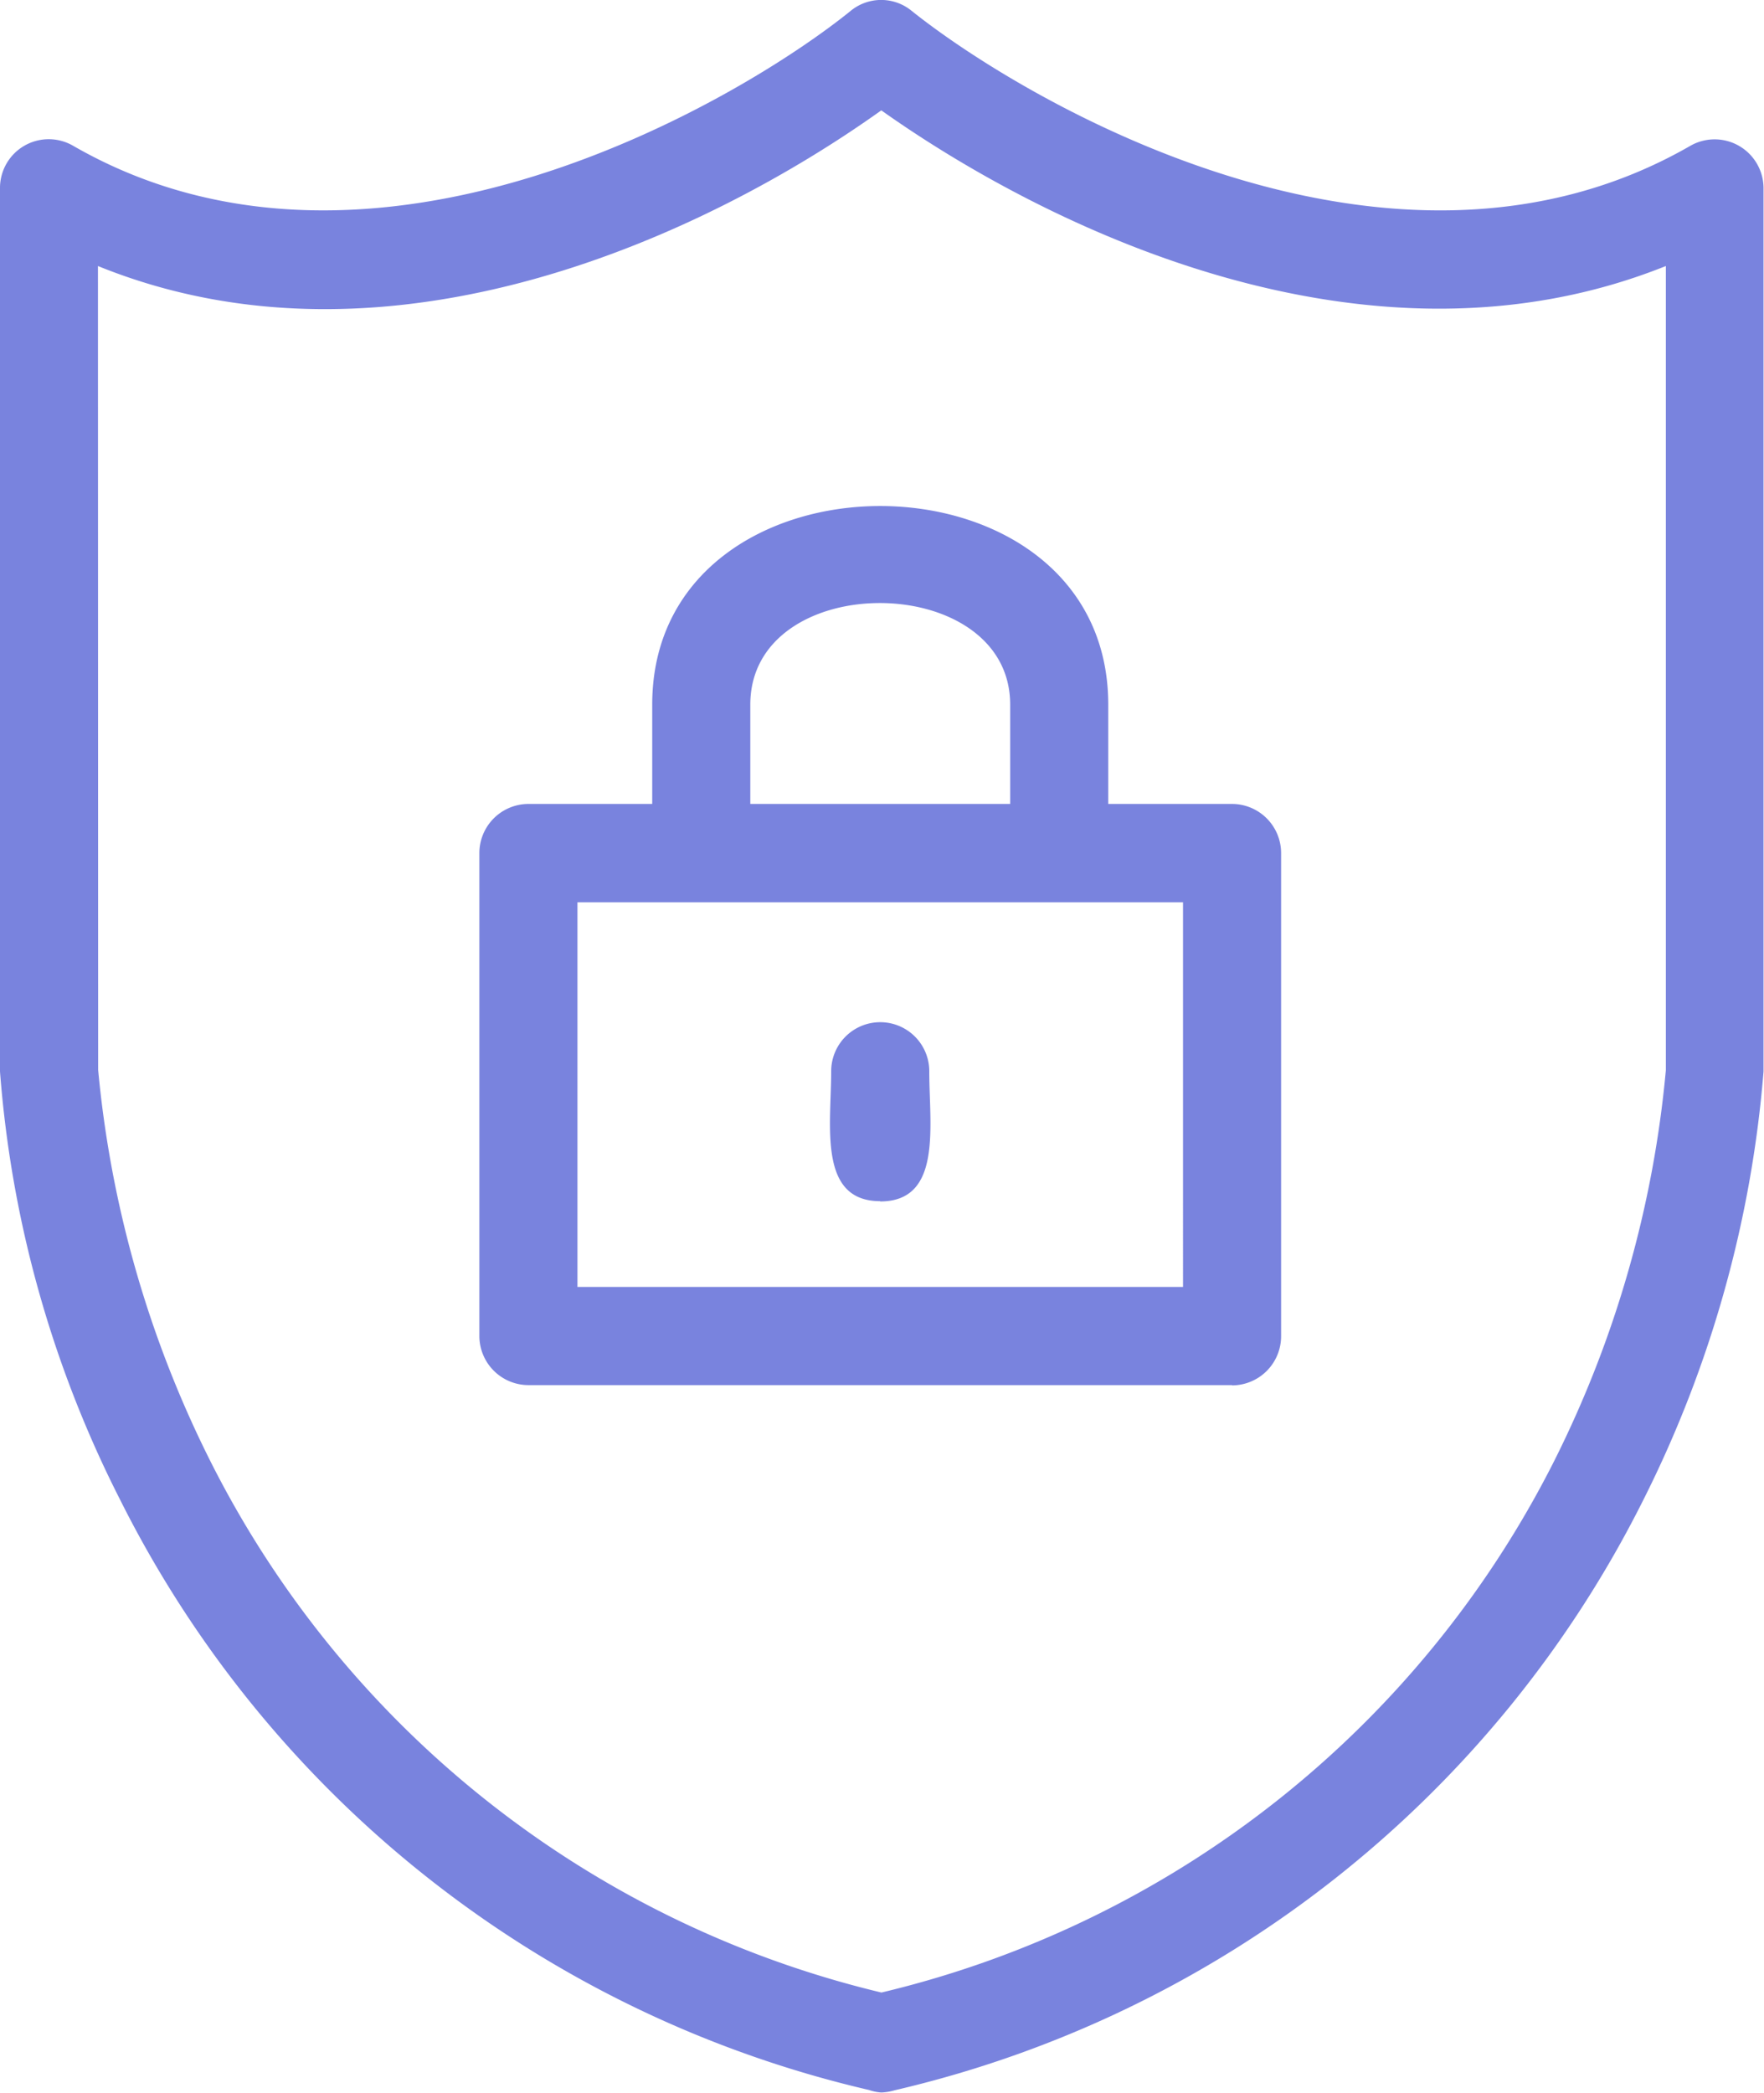 <svg xmlns="http://www.w3.org/2000/svg" width="26.473" height="31.404" viewBox="0 0 26.473 31.404">
  <g id="Group_7539" data-name="Group 7539" transform="translate(11374.351 -8846.92)">
    <g id="Layer_x0020_1" transform="translate(-11374.351 8846.92)">
      <path id="Path_18721" data-name="Path 18721" d="M147.228,31.4a.654.654,0,0,1-.184-.037A16.822,16.822,0,0,1,135.8,22.5a17,17,0,0,1-1.8-6.421V2.815a.731.731,0,0,1,1.1-.626c4.507,2.594,10.026-.7,11.664-2.024a.721.721,0,0,1,.92,0c1.656,1.325,7.175,4.618,11.682,2.024a.734.734,0,0,1,1.1.626V16.079a17.411,17.411,0,0,1-1.8,6.421,16.822,16.822,0,0,1-11.241,8.867A.783.783,0,0,1,147.228,31.4Zm5.262-10.615h-10.56a.738.738,0,0,1-.736-.736V12.8a.738.738,0,0,1,.736-.736h1.858v-1.49c0-3.974,6.844-3.974,6.844,0v1.49h1.858a.738.738,0,0,1,.736.736v7.248A.738.738,0,0,1,152.489,20.789Zm-5.28-2.76c-.938,0-.736-1.141-.736-1.95a.736.736,0,0,1,1.472,0C147.945,16.889,148.147,18.029,147.209,18.029Zm-1.95-5.961h3.9v-1.49c0-2.024-3.9-2.042-3.9,0Zm-2.594,7.248h9.088V13.54h-9.088Zm-7.193-3.256a16.5,16.5,0,0,0,1.674,5.85A15.237,15.237,0,0,0,147.228,29.9a15.271,15.271,0,0,0,10.1-7.984A16.406,16.406,0,0,0,159,16.061V3.992c-4.489,1.8-9.309-.589-11.774-2.336-2.576,1.84-7.359,4.121-11.756,2.336Z" transform="translate(-134 0)" fill="#7983de" fill-rule="evenodd"/>
    </g>
  </g>
</svg>
